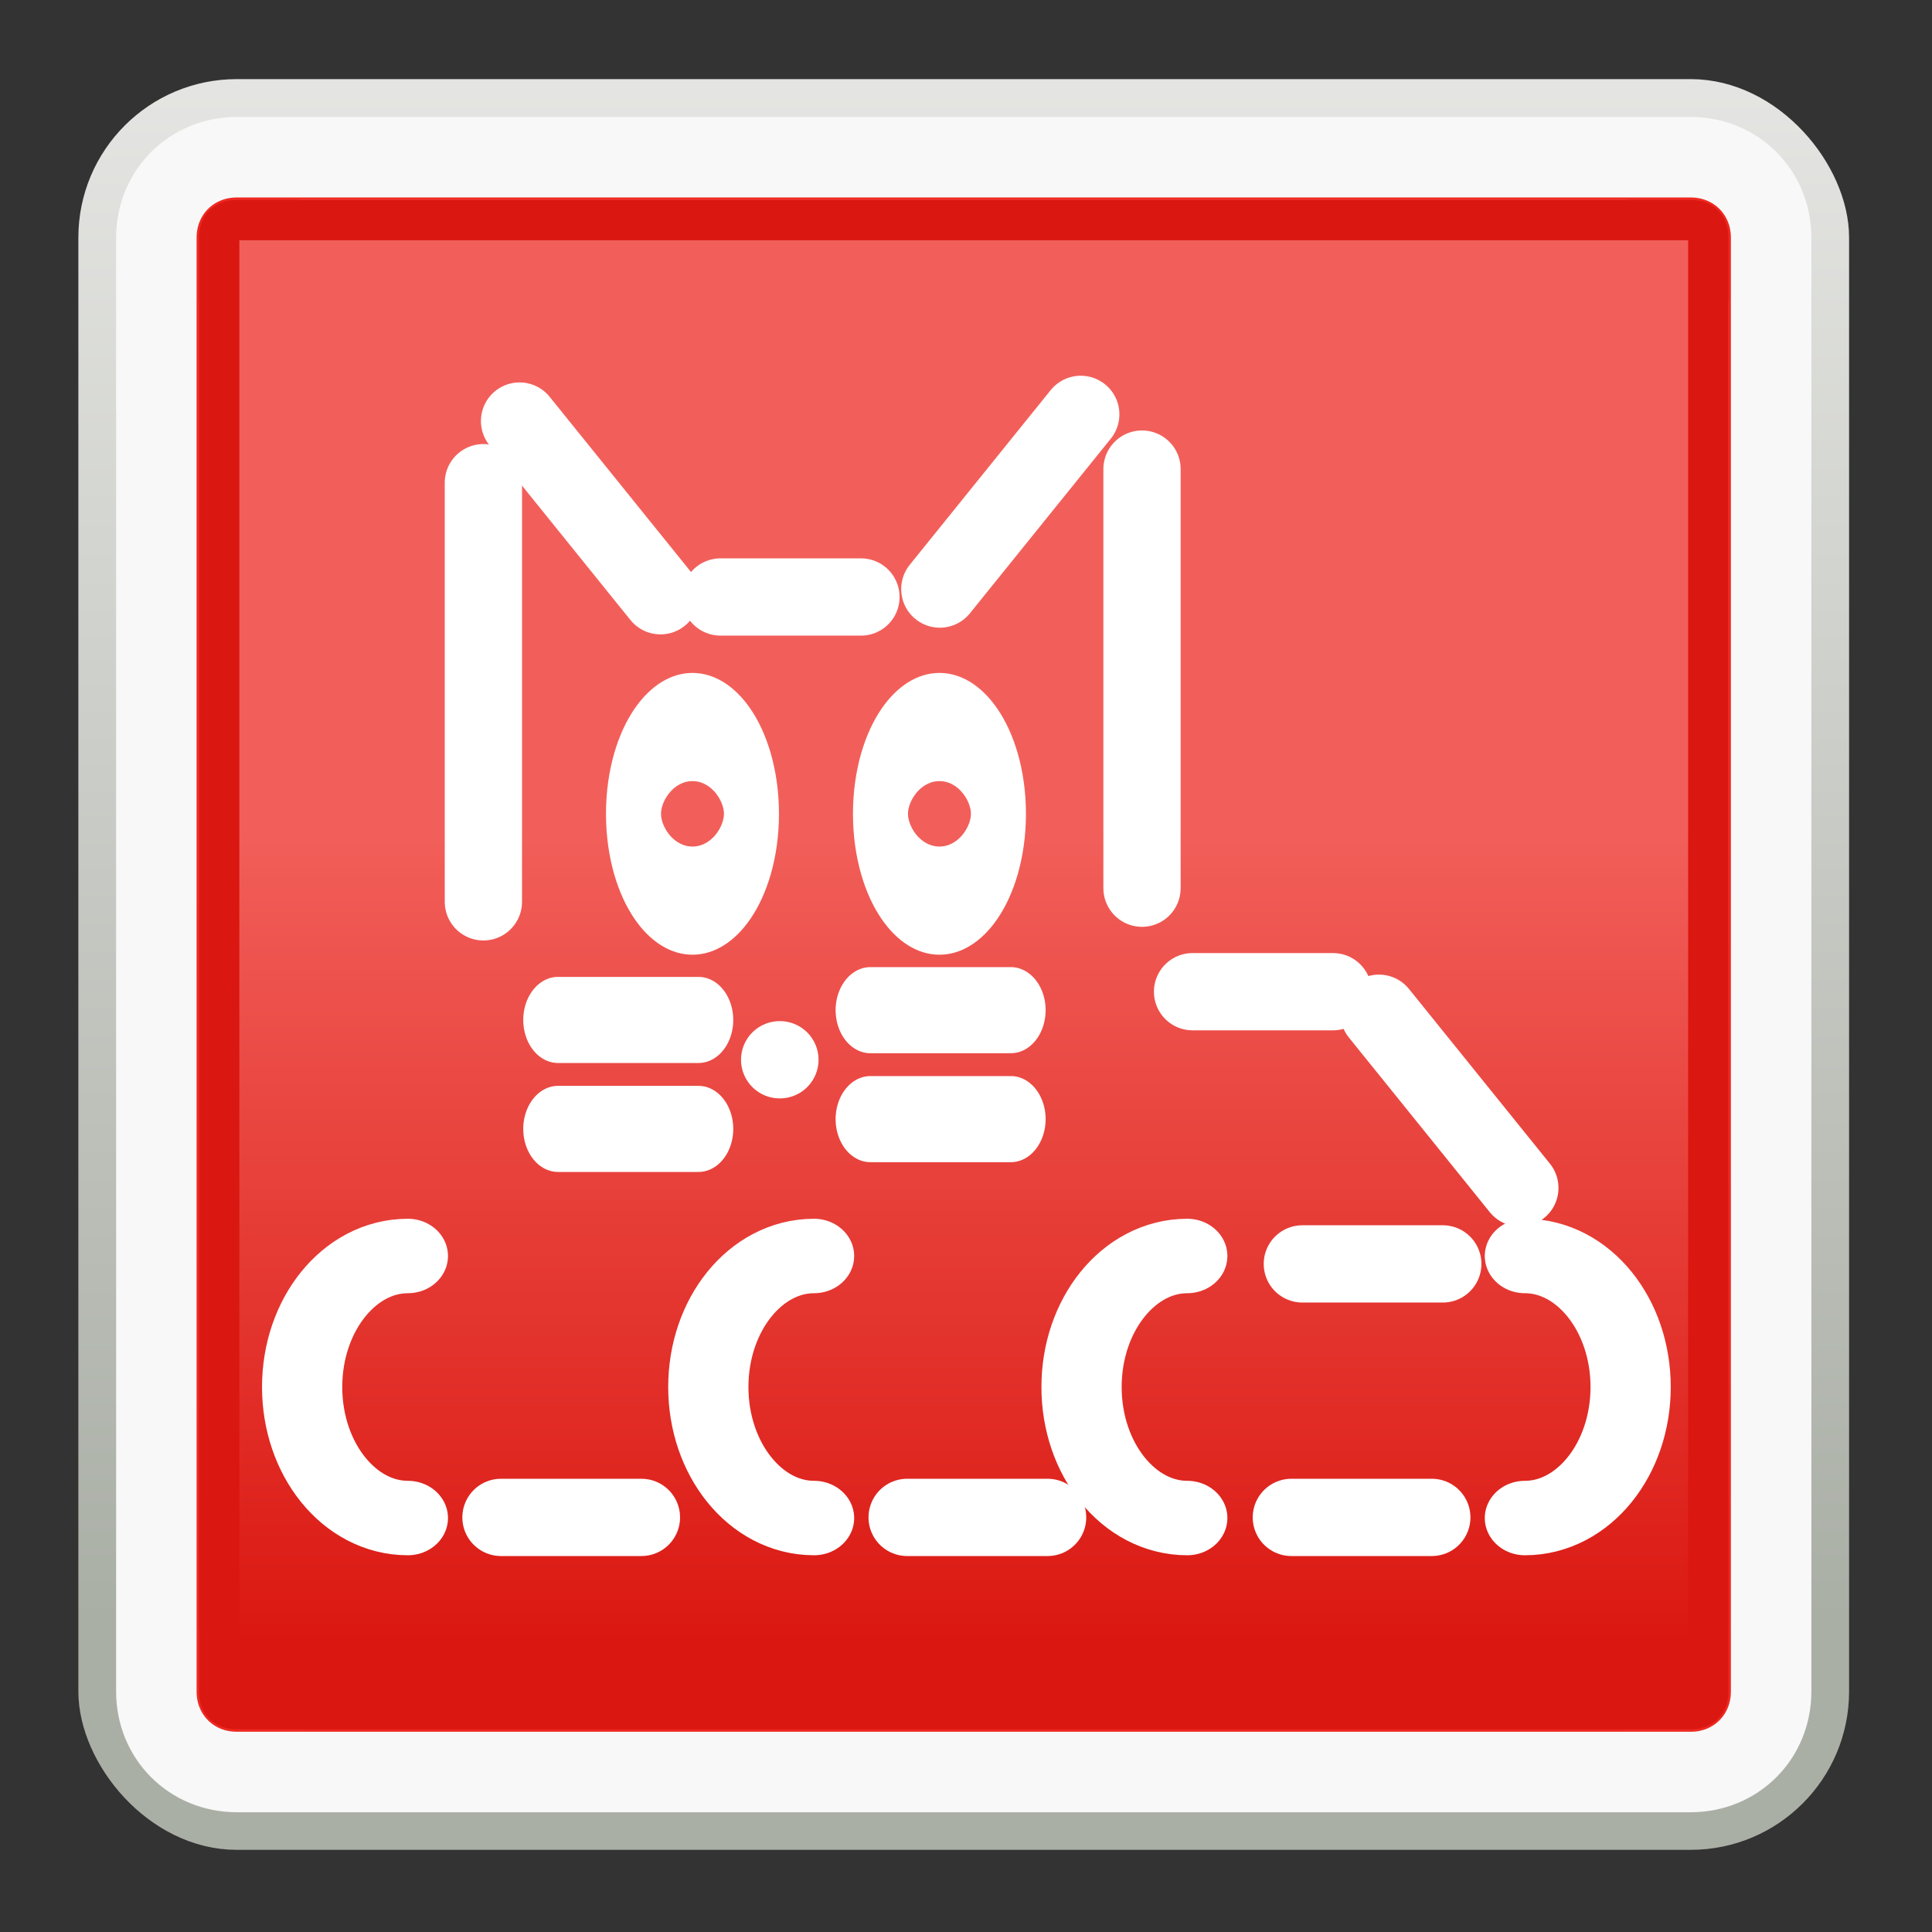 <?xml version="1.0" encoding="UTF-8" standalone="no"?>
<!-- Created with Inkscape (http://www.inkscape.org/) -->

<svg
   xmlns:dc="http://purl.org/dc/elements/1.1/"
   xmlns:cc="http://creativecommons.org/ns#"
   xmlns:rdf="http://www.w3.org/1999/02/22-rdf-syntax-ns#"
   xmlns:svg="http://www.w3.org/2000/svg"
   xmlns="http://www.w3.org/2000/svg"
   xmlns:xlink="http://www.w3.org/1999/xlink"
   xmlns:sodipodi="http://sodipodi.sourceforge.net/DTD/sodipodi-0.dtd"
   xmlns:inkscape="http://www.inkscape.org/namespaces/inkscape"
   width="100"
   height="100"
   id="svg5961"
   version="1.1"
   inkscape:version="0.47 r22583"
   sodipodi:docname="100x100.svg"
   inkscape:export-filename="/home/tthurman/sbox/proj/qtrfk/100x100.png"
   inkscape:export-xdpi="90"
   inkscape:export-ydpi="90">
  <rect width="100%" height="100%" fill="#333333" stroke="none"/>
  <defs
     id="defs5963">
    <inkscape:perspective
       sodipodi:type="inkscape:persp3d"
       inkscape:vp_x="0 : 526.18109 : 1"
       inkscape:vp_y="0 : 1000 : 0"
       inkscape:vp_z="744.09448 : 526.18109 : 1"
       inkscape:persp3d-origin="372.04724 : 350.78739 : 1"
       id="perspective5969" />
    <inkscape:perspective
       id="perspective5916"
       inkscape:persp3d-origin="0.5 : 0.33333333 : 1"
       inkscape:vp_z="1 : 0.5 : 1"
       inkscape:vp_y="0 : 1000 : 0"
       inkscape:vp_x="0 : 0.5 : 1"
       sodipodi:type="inkscape:persp3d" />
    <linearGradient
       inkscape:collect="always"
       xlink:href="#linearGradient10271-1"
       id="linearGradient10269"
       gradientUnits="userSpaceOnUse"
       gradientTransform="matrix(2.256,0,0,2.053,282.014,105.802)"
       x1="-314.938"
       y1="627.306"
       x2="-314.938"
       y2="637.307" />
    <linearGradient
       id="linearGradient10271-1">
      <stop
         style="stop-color:#f25f5a;stop-opacity:1"
         offset="0"
         id="stop10273-5" />
      <stop
         style="stop-color:#da1710;stop-opacity:1"
         offset="1"
         id="stop10275-9" />
    </linearGradient>
    <linearGradient
       inkscape:collect="always"
       xlink:href="#linearGradient9048-7"
       id="linearGradient9060"
       gradientUnits="userSpaceOnUse"
       gradientTransform="translate(683.099,-1069.09)"
       x1="-330.875"
       y1="1323.355"
       x2="-330.875"
       y2="1278.887" />
    <linearGradient
       inkscape:collect="always"
       id="linearGradient9048-7">
      <stop
         style="stop-color:#aaafa6;stop-opacity:1"
         offset="0"
         id="stop9050-9" />
      <stop
         style="stop-color:#eeeeec;stop-opacity:1"
         offset="1"
         id="stop9052-7" />
    </linearGradient>
  </defs>
  <sodipodi:namedview
     id="base"
     pagecolor="#ffffff"
     bordercolor="#666666"
     borderopacity="1.0"
     inkscape:pageopacity="0.0"
     inkscape:pageshadow="2"
     inkscape:zoom="2.8"
     inkscape:cx="-39.571414"
     inkscape:cy="24.00003"
     inkscape:document-units="px"
     inkscape:current-layer="layer1"
     showgrid="false"
     inkscape:window-width="1355"
     inkscape:window-height="710"
     inkscape:window-x="0"
     inkscape:window-y="29"
     inkscape:window-maximized="1" />
  <g
     inkscape:label="Layer 1"
     inkscape:groupmode="layer"
     id="layer1"
     transform="translate(-351,-456.362)">
    <g
       transform="matrix(2.083,0,0,2.083,-334.623,10.529)"
       id="g3964">
      <g
         transform="translate(782.099,-1159.09)"
         inkscape:export-ydpi="90"
         inkscape:export-xdpi="90"
         inkscape:export-filename="/home/hbons/Moblin/git/moblin-icon-theme/tiles/48x48/games.png"
         id="g10351"
         style="display:inline">
        <rect
           style="opacity:0;fill:#000000;fill-opacity:1;fill-rule:nonzero;stroke:none;stroke-width:1;marker:none;visibility:visible;display:inline;overflow:visible;enable-background:accumulate"
           id="rect10325"
           width="48"
           height="48"
           x="-453"
           y="1373.09"
           rx="0"
           ry="0"
           inkscape:export-filename="/home/hbons/Moblin/git/moblin-icon-theme/tiles/48x48/web.png"
           inkscape:export-xdpi="90"
           inkscape:export-ydpi="90" />
        <rect
           inkscape:export-ydpi="90"
           inkscape:export-xdpi="90"
           inkscape:export-filename="/home/hbons/Moblin/git/moblin-icon-theme/tiles/48x48/media.png"
           ry="3.116"
           rx="3.116"
           y="1377.59"
           x="-448.5"
           height="39"
           width="39"
           id="rect10267"
           style="fill:url(#linearGradient10269);fill-opacity:1;fill-rule:nonzero;stroke:#ee2922;stroke-width:1;stroke-linecap:butt;stroke-linejoin:miter;stroke-miterlimit:4;stroke-opacity:1;stroke-dasharray:none;stroke-dashoffset:0;marker:none;visibility:visible;display:inline;overflow:visible;enable-background:accumulate" />
      </g>
      <rect
         inkscape:export-ydpi="90"
         inkscape:export-xdpi="90"
         inkscape:export-filename="/home/hbons/Moblin/git/moblin-icon-theme/tiles/48x48/games.png"
         ry="3.436"
         rx="3.436"
         y="216.5"
         x="331.599"
         height="43"
         width="43"
         id="rect9054"
         style="fill:none;stroke:url(#linearGradient9060);stroke-width:1;stroke-linecap:butt;stroke-linejoin:miter;stroke-miterlimit:4;stroke-opacity:1;stroke-dasharray:none;stroke-dashoffset:0;marker:none;visibility:visible;display:inline;overflow:visible;enable-background:accumulate" />
      <g
         id="g3919">
        <path
           d="m -348.062,1288.594 c -0.289,0 -0.438,0.148 -0.438,0.437 l 0,36.125 c 0,0.289 0.148,0.438 0.438,0.438 l 36.125,0 c 0.289,0 0.438,-0.148 0.438,-0.438 l 0,-36.125 c 0,-0.289 -0.148,-0.437 -0.438,-0.437 l -36.125,0 z"
           id="path9056"
           style="fill:none;stroke:#da1710;stroke-width:1;stroke-linecap:butt;stroke-linejoin:miter;stroke-miterlimit:4;stroke-opacity:1;stroke-dasharray:none;stroke-dashoffset:0;marker:none;visibility:visible;display:inline;overflow:visible;enable-background:accumulate"
           inkscape:original="M -348.0625 1285.5938 C -349.96608 1285.5938 -351.5 1287.1277 -351.5 1289.0312 L -351.5 1325.1562 C -351.5 1327.0598 -349.96608 1328.5938 -348.0625 1328.5938 L -311.9375 1328.5938 C -310.03392 1328.5938 -308.5 1327.0598 -308.5 1325.1562 L -308.5 1289.0312 C -308.5 1287.1277 -310.03392 1285.5938 -311.9375 1285.5938 L -348.0625 1285.5938 z "
           inkscape:radius="-3.0052538"
           sodipodi:type="inkscape:offset"
           transform="translate(683.099,-1069.09)"
           inkscape:export-filename="/home/hbons/Moblin/git/moblin-icon-theme/tiles/48x48/games.png"
           inkscape:export-xdpi="90"
           inkscape:export-ydpi="90" />
        <path
           sodipodi:type="inkscape:offset"
           inkscape:radius="-1.4445423"
           inkscape:original="M -348.0625 1285.5938 C -349.96608 1285.5938 -351.5 1287.1277 -351.5 1289.0312 L -351.5 1325.1562 C -351.5 1327.0598 -349.96608 1328.5938 -348.0625 1328.5938 L -311.9375 1328.5938 C -310.03392 1328.5938 -308.5 1327.0598 -308.5 1325.1562 L -308.5 1289.0312 C -308.5 1287.1277 -310.03392 1285.5938 -311.9375 1285.5938 L -348.0625 1285.5938 z "
           style="fill:none;stroke:#f8f8f8;stroke-width:2;stroke-linecap:butt;stroke-linejoin:miter;stroke-miterlimit:4;stroke-opacity:1;stroke-dasharray:none;stroke-dashoffset:0;marker:none;visibility:visible;display:inline;overflow:visible;enable-background:accumulate"
           id="path9058"
           d="m -348.062,1287.031 c -1.128,0 -2,0.873 -2,2 l 0,36.125 c 0,1.128 0.872,2 2,2 l 36.125,0 c 1.128,0 2,-0.872 2,-2 l 0,-36.125 c 0,-1.127 -0.872,-2 -2,-2 l -36.125,0 z"
           transform="translate(683.099,-1069.09)"
           inkscape:export-filename="/home/hbons/Moblin/git/moblin-icon-theme/tiles/48x48/games.png"
           inkscape:export-xdpi="90"
           inkscape:export-ydpi="90" />
      </g>
    </g>
    <g
       transform="matrix(2.083,0,0,2.083,527.177,466.58)"
       id="g5187"
       style="stroke-width:1.92;stroke-miterlimit:4;stroke-dasharray:none">
      <path
         style="fill:none;stroke:#ffffff;stroke-width:1.92;stroke-linecap:round;stroke-linejoin:round;stroke-miterlimit:4;stroke-opacity:1;stroke-dasharray:none"
         d="m -71.668,5.557 3.502,4.341"
         id="path3693-7-9-9"
         sodipodi:nodetypes="cc" />
      <path
         style="fill:none;stroke:#ffffff;stroke-width:1.92;stroke-linecap:round;stroke-linejoin:round;stroke-miterlimit:4;stroke-opacity:1;stroke-dasharray:none"
         d="m -72.567,17.504 -1.7e-5,-10.415"
         id="path3795-2-6-5"
         sodipodi:nodetypes="cc" />
      <path
         style="fill:none;stroke:#ffffff;stroke-width:1.92;stroke-linecap:round;stroke-linejoin:round;stroke-miterlimit:4;stroke-opacity:1;stroke-dasharray:none"
         d="M -56.201,17.165 -56.201,6.751"
         id="path3795-2-6-1-0"
         sodipodi:nodetypes="cc" />
      <path
         style="fill:none;stroke:#ffffff;stroke-width:1.92;stroke-linecap:round;stroke-linejoin:round;stroke-miterlimit:4;stroke-opacity:1;stroke-dasharray:none"
         d="m -57.723,5.391 -3.502,4.341"
         id="path3693-7-9-5-4"
         sodipodi:nodetypes="cc" />
      <path
         sodipodi:nodetypes="cc"
         id="path3775-4-5-8"
         d="m -66.675,9.929 3.49,-3.26e-5"
         style="fill:none;stroke:#ffffff;stroke-width:1.92;stroke-linecap:round;stroke-linejoin:round;stroke-miterlimit:4;stroke-opacity:1;stroke-dasharray:none" />
      <path
         transform="matrix(0.203,0,0,0.399,-128.874,-132.495)"
         d="m 310.188,370.456 c 0,2.986 -3.232,5.406 -7.219,5.406 -3.987,0 -7.219,-2.42 -7.219,-5.406 0,-2.986 3.232,-5.406 7.219,-5.406 3.987,0 7.219,2.42 7.219,5.406 z"
         sodipodi:ry="5.40625"
         sodipodi:rx="7.21875"
         sodipodi:cy="370.45593"
         sodipodi:cx="302.96875"
         id="path3691-8-4-7"
         style="fill:none;stroke:#ffffff;stroke-width:6.737;stroke-linecap:square;stroke-linejoin:round;stroke-miterlimit:4;stroke-opacity:1;stroke-dasharray:none"
         sodipodi:type="arc" />
      <path
         transform="matrix(0.203,0,0,0.399,-122.737,-132.495)"
         d="m 310.188,370.456 c 0,2.986 -3.232,5.406 -7.219,5.406 -3.987,0 -7.219,-2.42 -7.219,-5.406 0,-2.986 3.232,-5.406 7.219,-5.406 3.987,0 7.219,2.42 7.219,5.406 z"
         sodipodi:ry="5.40625"
         sodipodi:rx="7.21875"
         sodipodi:cy="370.45593"
         sodipodi:cx="302.96875"
         id="path3691-8-4-5-1"
         style="fill:none;stroke:#ffffff;stroke-width:6.737;stroke-linecap:square;stroke-linejoin:round;stroke-miterlimit:4;stroke-opacity:1;stroke-dasharray:none"
         sodipodi:type="arc" />
      <path
         sodipodi:nodetypes="cc"
         id="path3775-4-4-7"
         d="m -54.945,19.737 3.49,-3.2e-5"
         style="fill:none;stroke:#ffffff;stroke-width:1.92;stroke-linecap:round;stroke-linejoin:round;stroke-miterlimit:4;stroke-opacity:1;stroke-dasharray:none" />
      <path
         sodipodi:type="arc"
         style="fill:none;stroke:#ffffff;stroke-width:4.102;stroke-linecap:round;stroke-linejoin:round;stroke-miterlimit:4;stroke-opacity:1;stroke-dasharray:none"
         id="path3717-0-5-2"
         sodipodi:cx="302.96875"
         sodipodi:cy="370.45593"
         sodipodi:rx="7.21875"
         sodipodi:ry="5.40625"
         d="m 295.75,370.456 c 0,-2.986 3.232,-5.406 7.219,-5.406 3.987,0 7.219,2.42 7.219,5.406"
         transform="matrix(0,-0.451,0.486,0,-254.485,166.199)"
         sodipodi:start="3.1415927"
         sodipodi:end="6.2831853"
         sodipodi:open="true" />
      <path
         sodipodi:type="arc"
         style="fill:none;stroke:#ffffff;stroke-width:4.102;stroke-linecap:round;stroke-linejoin:round;stroke-miterlimit:4;stroke-opacity:1;stroke-dasharray:none"
         id="path3717-0-54-7"
         sodipodi:cx="302.96875"
         sodipodi:cy="370.45593"
         sodipodi:rx="7.21875"
         sodipodi:ry="5.40625"
         d="m 295.75,370.456 c 0,-2.986 3.232,-5.406 7.219,-5.406 3.987,0 7.219,2.42 7.219,5.406"
         transform="matrix(0,-0.451,0.486,0,-244.392,166.199)"
         sodipodi:start="3.1415927"
         sodipodi:end="6.2831853"
         sodipodi:open="true" />
      <path
         sodipodi:type="arc"
         style="fill:none;stroke:#ffffff;stroke-width:4.102;stroke-linecap:round;stroke-linejoin:round;stroke-miterlimit:4;stroke-opacity:1;stroke-dasharray:none"
         id="path3717-0-4-2"
         sodipodi:cx="302.96875"
         sodipodi:cy="370.45593"
         sodipodi:rx="7.21875"
         sodipodi:ry="5.40625"
         d="m 295.75,370.456 c 0,-2.986 3.232,-5.406 7.219,-5.406 3.987,0 7.219,2.42 7.219,5.406"
         transform="matrix(0,-0.451,0.486,0,-235.118,166.199)"
         sodipodi:start="3.1415927"
         sodipodi:end="6.2831853"
         sodipodi:open="true" />
      <path
         sodipodi:type="arc"
         style="fill:none;stroke:#ffffff;stroke-width:4.102;stroke-linecap:round;stroke-linejoin:round;stroke-miterlimit:4;stroke-opacity:1;stroke-dasharray:none"
         id="path3717-0-3-2"
         sodipodi:cx="302.96875"
         sodipodi:cy="370.45593"
         sodipodi:rx="7.21875"
         sodipodi:ry="5.40625"
         d="m 295.75,370.456 c 0,-2.986 3.232,-5.406 7.219,-5.406 3.987,0 7.219,2.42 7.219,5.406"
         transform="matrix(0,-0.451,-0.486,0,133.355,166.199)"
         sodipodi:start="3.1415927"
         sodipodi:end="6.2831853"
         sodipodi:open="true" />
      <path
         style="fill:none;stroke:#ffffff;stroke-width:1.92;stroke-linecap:round;stroke-linejoin:round;stroke-miterlimit:4;stroke-opacity:1;stroke-dasharray:none"
         d="m -50.314,20.272 3.502,4.341"
         id="path3693-7-9-0-6"
         sodipodi:nodetypes="cc" />
      <path
         sodipodi:nodetypes="cc"
         id="path3775-4-6-1"
         d="m -52.217,26.501 3.49,-3.2e-5"
         style="fill:none;stroke:#ffffff;stroke-width:1.92;stroke-linecap:round;stroke-linejoin:round;stroke-miterlimit:4;stroke-opacity:1;stroke-dasharray:none" />
      <path
         sodipodi:nodetypes="cc"
         id="path3775-4-8-0"
         d="m -52.49,32.8 3.49,-3.3e-5"
         style="fill:none;stroke:#ffffff;stroke-width:1.92;stroke-linecap:round;stroke-linejoin:round;stroke-miterlimit:4;stroke-opacity:1;stroke-dasharray:none" />
      <path
         sodipodi:nodetypes="cc"
         id="path3775-4-3-6"
         d="m -62.037,32.8 3.49,-3.3e-5"
         style="fill:none;stroke:#ffffff;stroke-width:1.92;stroke-linecap:round;stroke-linejoin:round;stroke-miterlimit:4;stroke-opacity:1;stroke-dasharray:none" />
      <path
         sodipodi:nodetypes="cc"
         id="path3775-4-49-1"
         d="m -72.13,32.8 3.49,-3.3e-5"
         style="fill:none;stroke:#ffffff;stroke-width:1.92;stroke-linecap:round;stroke-linejoin:round;stroke-miterlimit:4;stroke-opacity:1;stroke-dasharray:none" />
      <path
         style="fill:none;stroke:#ffffff;stroke-width:1.92;stroke-linecap:round;stroke-linejoin:round;stroke-miterlimit:4;stroke-opacity:1;stroke-dasharray:none"
         d="m -65.199,21.428 -0.006,-3.3e-5"
         id="path3693-0-6-2-5"
         sodipodi:nodetypes="cc" />
      <g
         style="stroke-width:3.94;stroke-miterlimit:4;stroke-dasharray:none"
         transform="matrix(0.438,0,0,0.543,-148.128,-22.01)"
         id="g4501-9">
        <path
           style="fill:none;stroke:#ffffff;stroke-width:3.94;stroke-linecap:round;stroke-linejoin:round;stroke-miterlimit:4;stroke-opacity:1;stroke-dasharray:none"
           d="m 176.745,78.175 7.974,-6e-5"
           id="path3775-4-0-4"
           sodipodi:nodetypes="cc" />
        <path
           style="fill:none;stroke:#ffffff;stroke-width:3.94;stroke-linecap:round;stroke-linejoin:round;stroke-miterlimit:4;stroke-opacity:1;stroke-dasharray:none"
           d="m 176.745,83.161 7.974,-6e-5"
           id="path3775-4-89-9"
           sodipodi:nodetypes="cc" />
      </g>
      <g
         style="stroke-width:3.94;stroke-miterlimit:4;stroke-dasharray:none"
         id="g4501-2-0"
         transform="matrix(0.438,0,0,0.543,-140.366,-22.253)">
        <path
           style="fill:none;stroke:#ffffff;stroke-width:3.94;stroke-linecap:round;stroke-linejoin:round;stroke-miterlimit:4;stroke-opacity:1;stroke-dasharray:none"
           d="m 176.745,78.175 7.974,-6e-5"
           id="path3775-4-0-6-9"
           sodipodi:nodetypes="cc" />
        <path
           style="fill:none;stroke:#ffffff;stroke-width:3.94;stroke-linecap:round;stroke-linejoin:round;stroke-miterlimit:4;stroke-opacity:1;stroke-dasharray:none"
           d="m 176.745,83.161 7.974,-6e-5"
           id="path3775-4-89-6-1"
           sodipodi:nodetypes="cc" />
      </g>
    </g>
  </g>
</svg>
